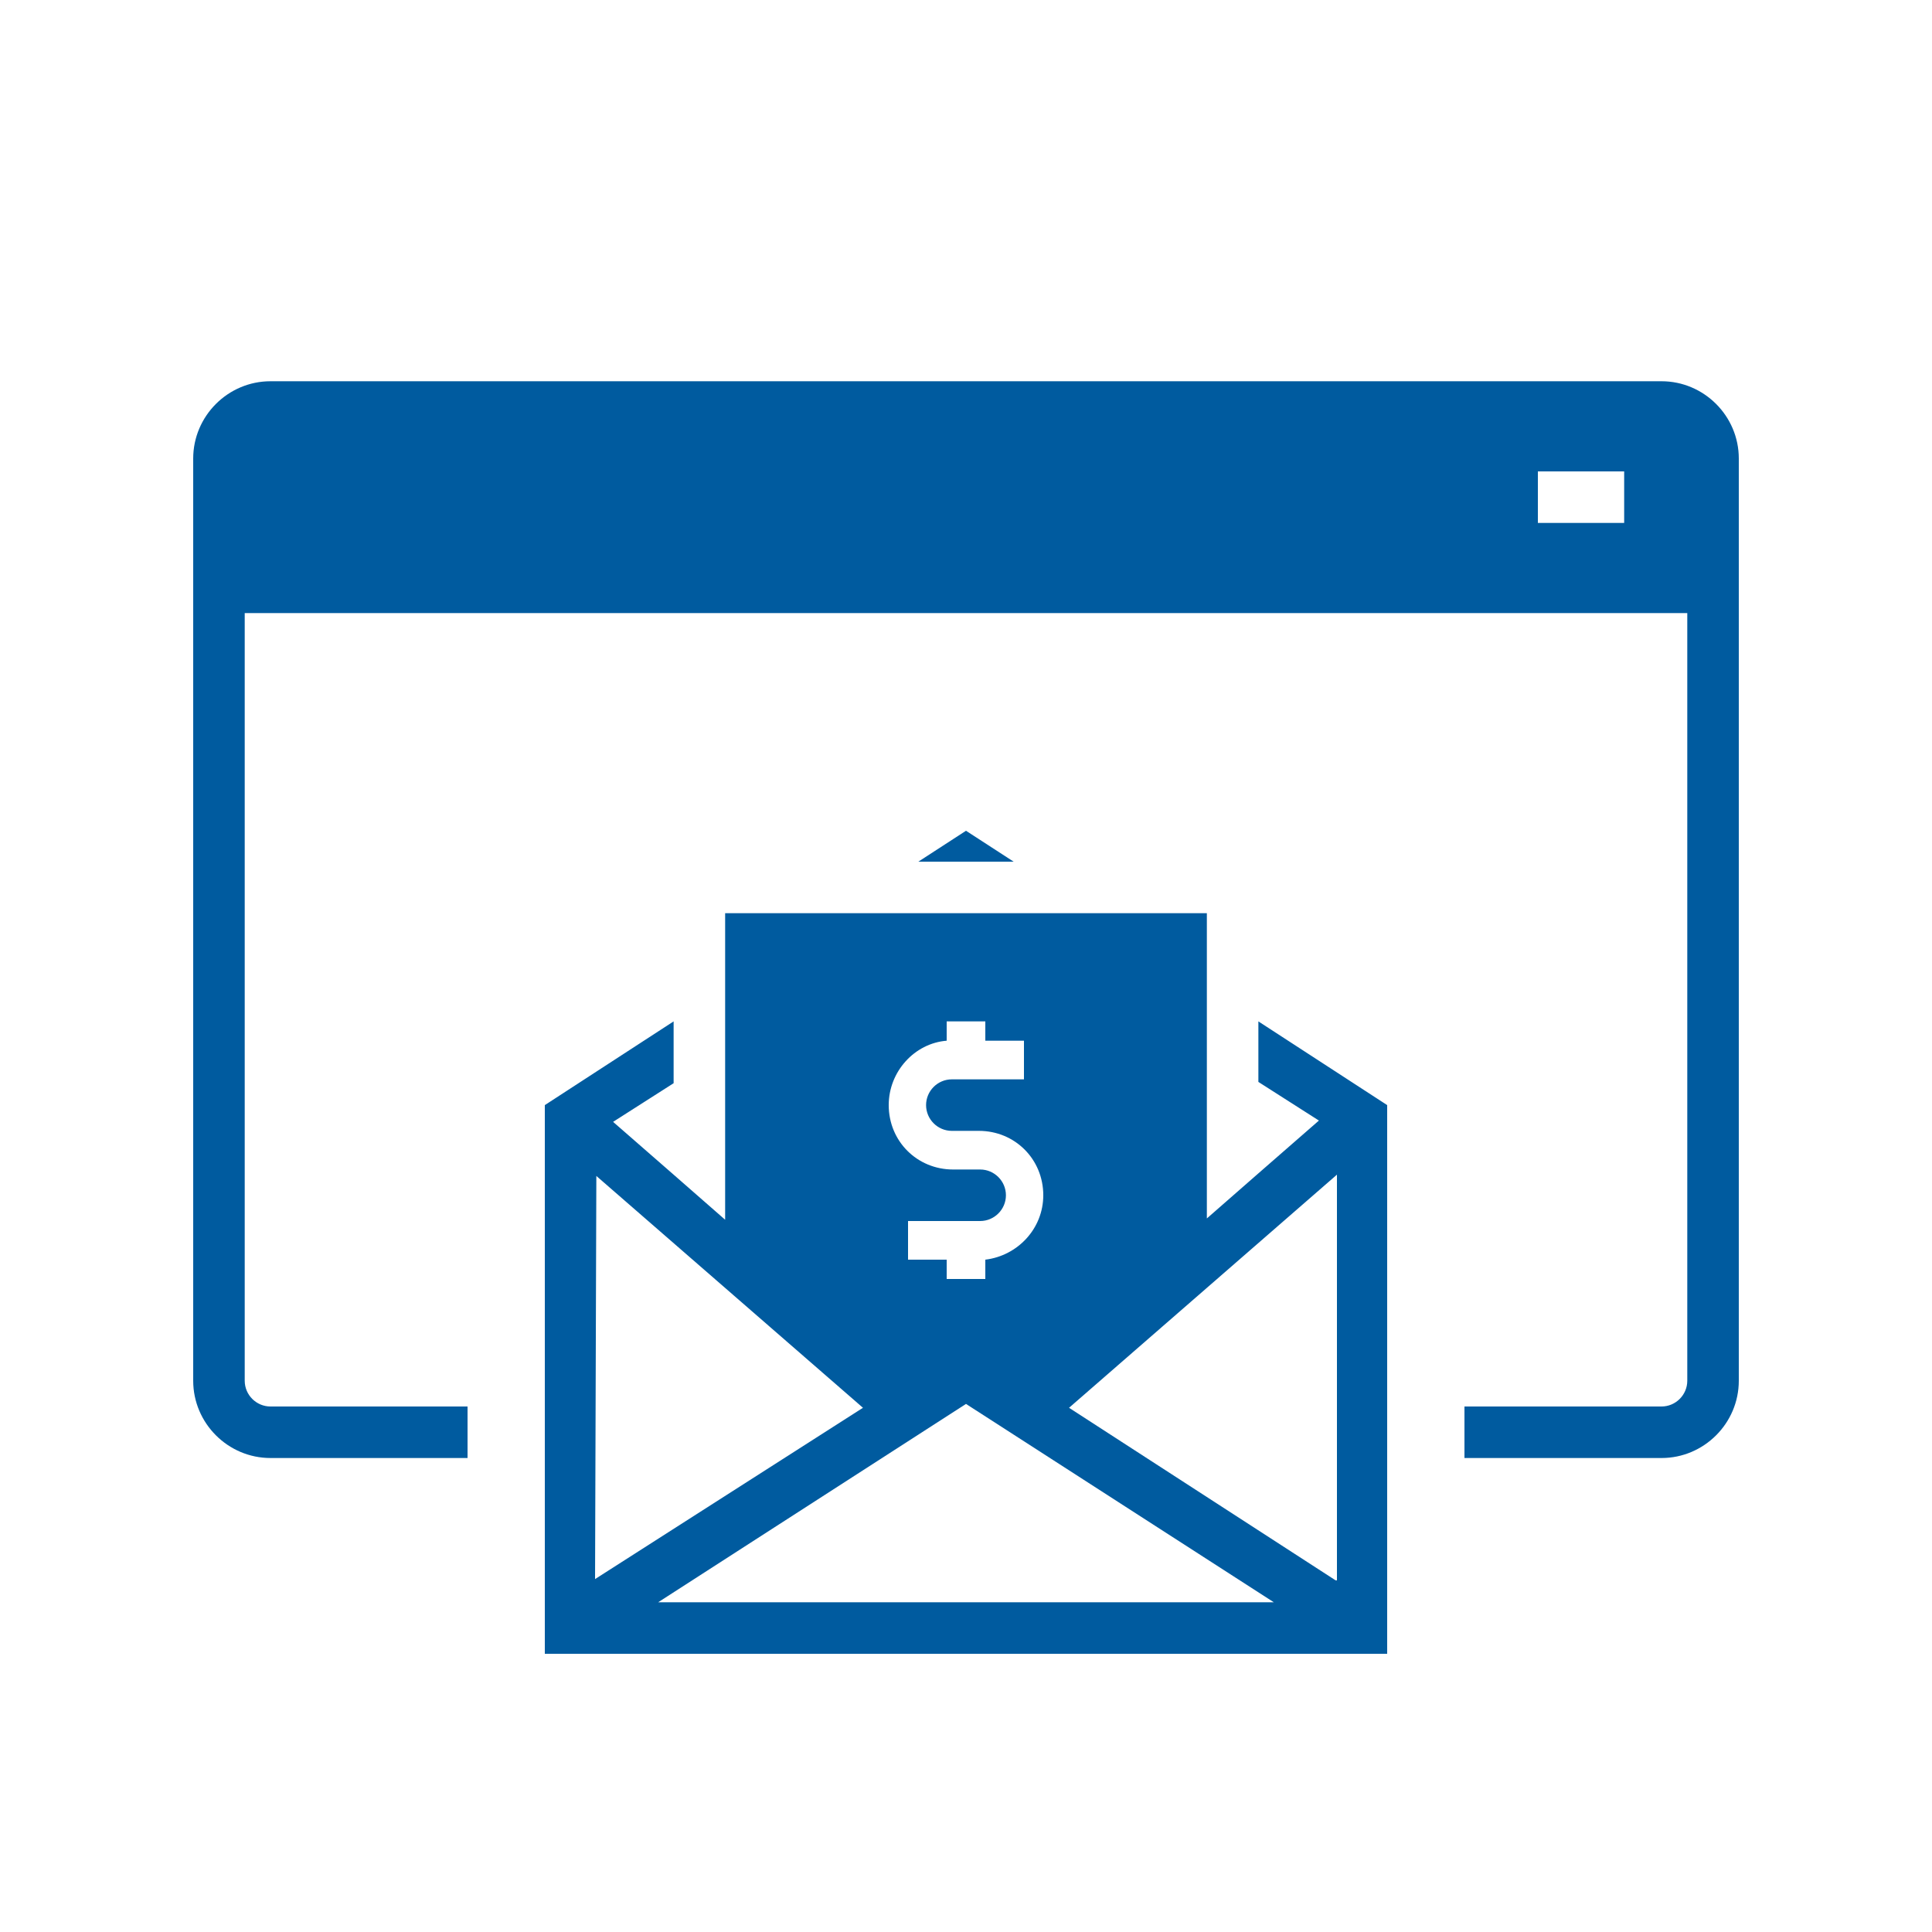 <?xml version="1.0" encoding="utf-8"?>
<!-- Generator: Adobe Illustrator 21.0.0, SVG Export Plug-In . SVG Version: 6.00 Build 0)  -->
<svg version="1.1" id="Layer_1" xmlns="http://www.w3.org/2000/svg" xmlns:xlink="http://www.w3.org/1999/xlink" x="0px" y="0px"
	 viewBox="0 0 150 150" style="enable-background:new 0 0 150 150;" xml:space="preserve">
<style type="text/css">
	.st0{fill:#005B9F;}
</style>
<g>
	<path class="st0" d="M129,29.6H21c-3.3,0-6,2.7-6,6v71.6c0,3.3,2.7,6,6,6h15.3v-4H21c-1.1,0-2-0.9-2-2V47.6h112v59.6
		c0,1.1-0.9,2-2,2h-15.3v4H129c3.3,0,6-2.7,6-6V35.6C135,32.3,132.3,29.6,129,29.6z M126.1,40.6h-6.7v-4h6.7V40.6z"/>
	<polygon class="st0" points="71.3,66.9 78.7,66.9 75,64.5 	"/>
	<path class="st0" d="M97.7,84l4.7,3l-4.7,4.1l-4,3.5V70.9H56.3v23.8l-4-3.5l-4.7-4.1l4.7-3v-4.8l-10,6.5v42.6h65.4V85.8l-10-6.5V84
		z M73.5,80.8v-1.5h3v1.5h3v3h-5.6c-1.1,0-2,0.9-2,2s0.9,2,2,2H76c2.8,0,5,2.2,5,5c0,2.6-2,4.7-4.5,5v1.5h-3v-1.5h-3v-3h5.6
		c1.1,0,2-0.9,2-2s-0.9-2-2-2H74c-2.8,0-5-2.2-5-5C69,83.2,71,81,73.5,80.8z M46.3,91.3l20.7,18l-20.8,13.3L46.3,91.3L46.3,91.3z
		 M51.1,124.4L75,109l23.9,15.4H51.1z M103.7,122.7L83,109.3l20.8-18.1v31.5H103.7z"/>
</g>
</svg>
